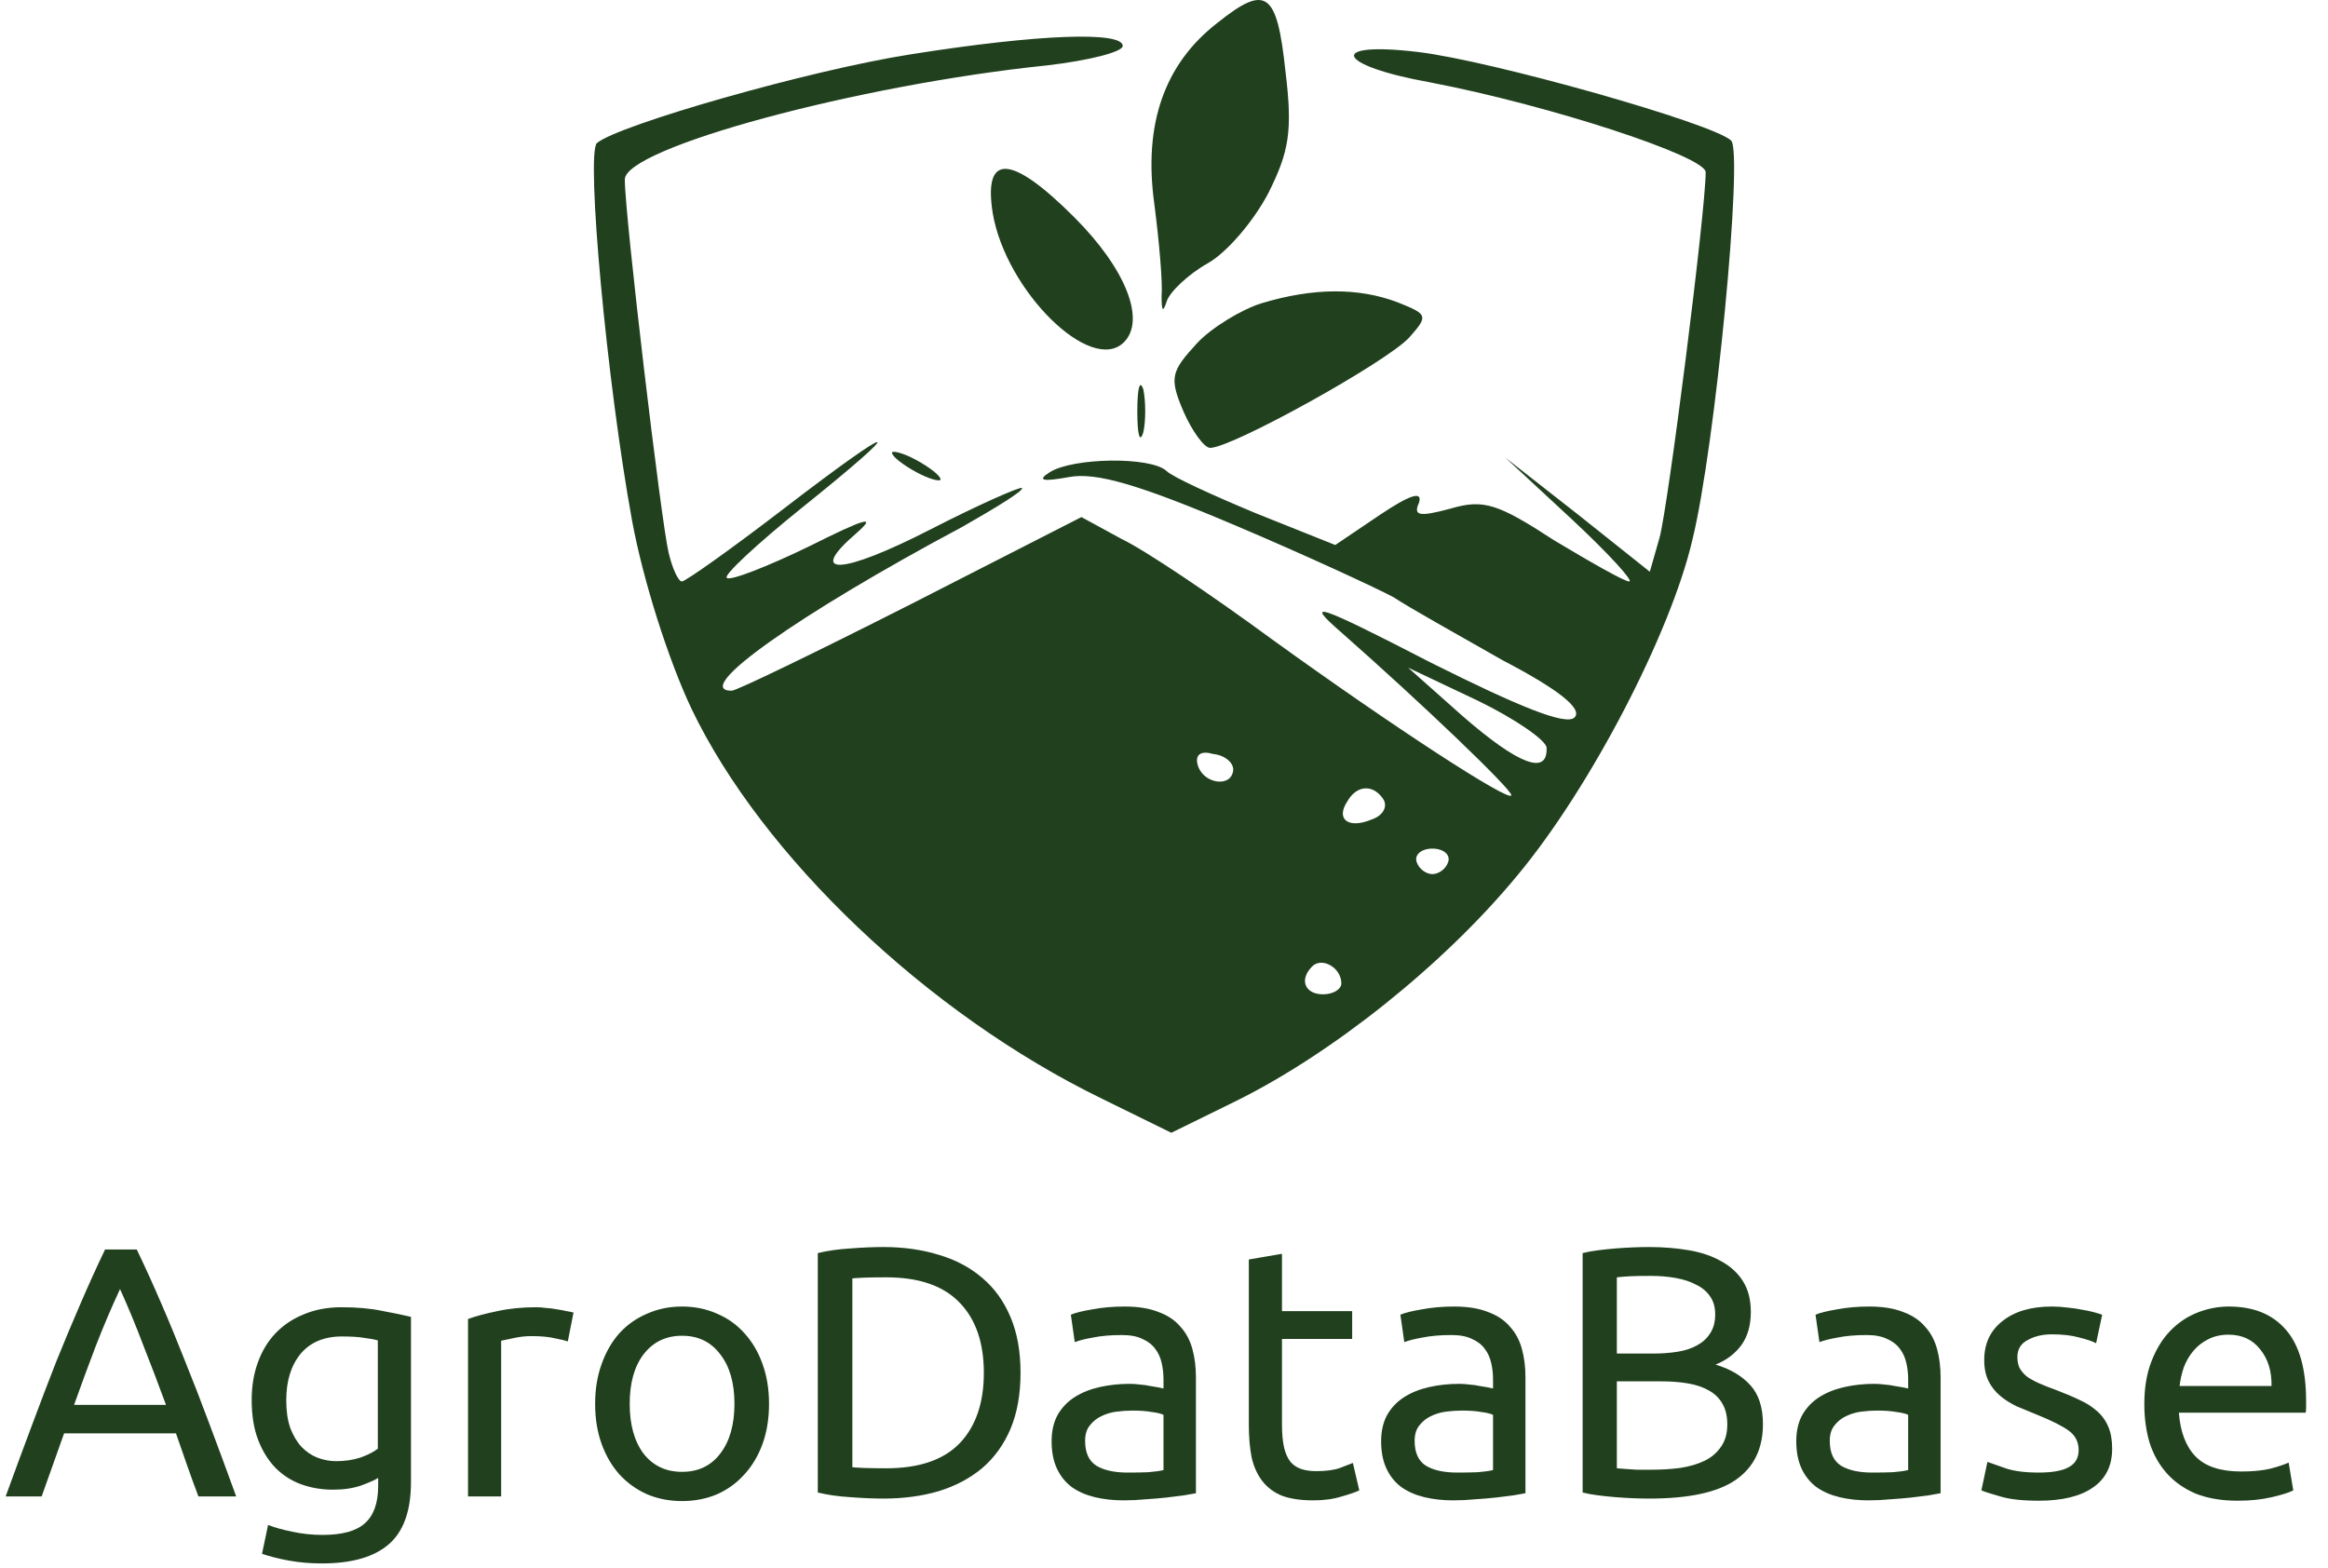 <svg width="196" height="132" viewBox="0 0 196 132" fill="none" xmlns="http://www.w3.org/2000/svg">
<path d="M102.501 1.923C98.002 5.4 96.263 10.512 97.184 17.158C97.593 20.328 97.899 23.805 97.797 24.929C97.797 26.156 97.899 26.361 98.206 25.441C98.411 24.623 100.047 23.089 101.683 22.169C103.319 21.248 105.568 18.59 106.795 16.238C108.533 12.762 108.84 11.024 108.227 6.013C107.511 -0.735 106.591 -1.349 102.501 1.923Z" fill="#20401E"/>
<path d="M76.632 4.582C68.146 5.911 52.093 10.512 50.252 12.046C49.332 12.966 51.07 32.087 53.217 43.845C54.138 48.855 56.285 55.604 58.227 59.694C64.158 72.066 78.064 85.358 92.788 92.516L98.616 95.379L104.035 92.72C112.113 88.733 121.519 81.268 127.757 73.702C133.892 66.34 140.64 53.354 142.48 45.481C144.423 37.608 146.775 12.864 145.752 11.841C144.321 10.41 125.507 5.093 119.372 4.377C111.704 3.457 112.419 5.502 120.395 6.933C130.517 8.876 143.605 13.171 143.605 14.5C143.605 17.772 140.435 42.721 139.72 45.277L138.902 48.14L132.869 43.334L126.734 38.528L132.358 43.743C135.425 46.606 137.573 48.958 137.164 48.958C136.755 48.958 133.892 47.322 130.824 45.481C126.121 42.414 124.894 42.005 122.133 42.823C119.474 43.538 118.963 43.436 119.474 42.312C119.781 41.289 118.657 41.698 116.203 43.334L112.419 45.89L105.773 43.232C102.092 41.698 98.718 40.164 98.207 39.653C96.877 38.426 90.334 38.528 88.391 39.755C87.266 40.471 87.777 40.573 90.027 40.164C92.276 39.755 95.855 40.778 104.035 44.254C110.068 46.81 115.998 49.571 117.327 50.287C118.554 51.105 122.746 53.457 126.53 55.604C131.233 58.058 133.278 59.694 132.562 60.41C131.847 61.125 127.859 59.489 120.497 55.808C110.783 50.798 109.761 50.492 112.931 53.252C119.781 59.285 127.245 66.442 127.245 66.954C127.245 67.669 117.327 61.228 107 53.763C101.99 50.083 96.366 46.299 94.424 45.379L91.049 43.538L76.632 50.9C68.759 54.888 62.011 58.16 61.602 58.16C58.125 58.16 67.225 51.718 81.029 44.356C83.892 42.721 86.244 41.289 86.039 41.085C85.835 40.982 82.358 42.516 78.371 44.561C70.804 48.447 67.839 48.549 72.133 44.868C73.871 43.334 72.849 43.641 68.146 45.992C64.567 47.731 61.397 48.958 61.193 48.651C60.886 48.447 63.749 45.788 67.43 42.823C76.734 35.359 75.712 35.359 65.998 42.823C61.602 46.197 57.716 48.958 57.41 48.958C57.103 48.958 56.592 47.833 56.285 46.504C55.671 43.947 52.604 18.181 52.604 15.113C52.604 12.455 72.236 7.138 88.186 5.502C91.663 5.093 94.526 4.377 94.526 3.866C94.526 2.639 87.573 2.844 76.632 4.582ZM130.211 62.966C130.313 65.317 127.859 64.397 123.155 60.307L118.554 56.217L124.382 58.978C127.552 60.512 130.211 62.352 130.211 62.966ZM103.83 64.806C103.728 66.34 101.376 66.033 100.865 64.499C100.558 63.579 101.07 63.17 102.092 63.477C103.115 63.579 103.83 64.193 103.83 64.806ZM116.509 67.362C116.816 67.976 116.407 68.692 115.487 68.999C113.544 69.817 112.419 68.999 113.442 67.465C114.26 66.033 115.691 66.033 116.509 67.362ZM121.928 72.577C121.724 73.191 121.11 73.6 120.599 73.6C120.088 73.6 119.474 73.191 119.27 72.577C119.065 71.964 119.679 71.452 120.599 71.452C121.519 71.452 122.133 71.964 121.928 72.577ZM112.931 82.802C112.931 83.313 112.215 83.722 111.397 83.722C109.863 83.722 109.352 82.495 110.477 81.371C111.295 80.553 112.931 81.473 112.931 82.802Z" fill="#20401E"/>
<path d="M83.585 17.976C84.709 24.52 91.867 31.575 94.627 28.815C96.468 26.974 94.832 22.68 90.435 18.283C85.118 12.966 82.767 12.864 83.585 17.976Z" fill="#20401E"/>
<path d="M106.182 25.543C104.546 26.054 101.99 27.588 100.763 28.917C98.616 31.269 98.411 31.78 99.638 34.643C100.354 36.279 101.377 37.71 101.888 37.71C103.728 37.71 116.816 30.451 118.657 28.406C120.293 26.565 120.19 26.463 117.634 25.441C114.362 24.213 110.579 24.213 106.182 25.543Z" fill="#20401E"/>
<path d="M95.753 34.643C95.753 36.586 95.957 37.404 96.264 36.381C96.469 35.461 96.469 33.825 96.264 32.802C95.957 31.882 95.753 32.7 95.753 34.643Z" fill="#20401E"/>
<path d="M75.099 38.119C75.099 38.426 76.019 39.142 77.144 39.755C78.268 40.369 79.189 40.573 79.189 40.369C79.189 40.062 78.268 39.346 77.144 38.733C76.019 38.119 75.099 37.915 75.099 38.119Z" fill="#20401E"/>
<path d="M16.706 126C16.366 125.1 16.046 124.22 15.746 123.36C15.446 122.48 15.136 121.59 14.816 120.69H5.396L3.506 126H0.476C1.276 123.8 2.026 121.77 2.726 119.91C3.426 118.03 4.106 116.25 4.766 114.57C5.446 112.89 6.116 111.29 6.776 109.77C7.436 108.23 8.126 106.71 8.846 105.21H11.516C12.236 106.71 12.926 108.23 13.586 109.77C14.246 111.29 14.906 112.89 15.566 114.57C16.246 116.25 16.936 118.03 17.636 119.91C18.336 121.77 19.086 123.8 19.886 126H16.706ZM13.976 118.29C13.336 116.55 12.696 114.87 12.056 113.25C11.436 111.61 10.786 110.04 10.106 108.54C9.406 110.04 8.736 111.61 8.096 113.25C7.476 114.87 6.856 116.55 6.236 118.29H13.976ZM31.84 124.44C31.6 124.6 31.13 124.81 30.43 125.07C29.75 125.31 28.95 125.43 28.03 125.43C27.09 125.43 26.2 125.28 25.36 124.98C24.54 124.68 23.82 124.22 23.2 123.6C22.58 122.96 22.09 122.17 21.73 121.23C21.37 120.29 21.19 119.17 21.19 117.87C21.19 116.73 21.36 115.69 21.7 114.75C22.04 113.79 22.53 112.97 23.17 112.29C23.83 111.59 24.63 111.05 25.57 110.67C26.51 110.27 27.57 110.07 28.75 110.07C30.05 110.07 31.18 110.17 32.14 110.37C33.12 110.55 33.94 110.72 34.6 110.88V124.8C34.6 127.2 33.98 128.94 32.74 130.02C31.5 131.1 29.62 131.64 27.1 131.64C26.12 131.64 25.19 131.56 24.31 131.4C23.45 131.24 22.7 131.05 22.06 130.83L22.57 128.4C23.13 128.62 23.81 128.81 24.61 128.97C25.43 129.15 26.28 129.24 27.16 129.24C28.82 129.24 30.01 128.91 30.73 128.25C31.47 127.59 31.84 126.54 31.84 125.1V124.44ZM31.81 112.86C31.53 112.78 31.15 112.71 30.67 112.65C30.21 112.57 29.58 112.53 28.78 112.53C27.28 112.53 26.12 113.02 25.3 114C24.5 114.98 24.1 116.28 24.1 117.9C24.1 118.8 24.21 119.57 24.43 120.21C24.67 120.85 24.98 121.38 25.36 121.8C25.76 122.22 26.21 122.53 26.71 122.73C27.23 122.93 27.76 123.03 28.3 123.03C29.04 123.03 29.72 122.93 30.34 122.73C30.96 122.51 31.45 122.26 31.81 121.98V112.86ZM45.164 110.07C45.404 110.07 45.674 110.09 45.974 110.13C46.294 110.15 46.604 110.19 46.904 110.25C47.204 110.29 47.474 110.34 47.714 110.4C47.974 110.44 48.164 110.48 48.284 110.52L47.804 112.95C47.584 112.87 47.214 112.78 46.694 112.68C46.194 112.56 45.544 112.5 44.744 112.5C44.224 112.5 43.704 112.56 43.184 112.68C42.684 112.78 42.354 112.85 42.194 112.89V126H39.404V111.06C40.064 110.82 40.884 110.6 41.864 110.4C42.844 110.18 43.944 110.07 45.164 110.07ZM64.746 118.2C64.746 119.44 64.566 120.56 64.206 121.56C63.846 122.56 63.336 123.42 62.676 124.14C62.036 124.86 61.266 125.42 60.366 125.82C59.466 126.2 58.486 126.39 57.426 126.39C56.366 126.39 55.386 126.2 54.486 125.82C53.586 125.42 52.806 124.86 52.146 124.14C51.506 123.42 51.006 122.56 50.646 121.56C50.286 120.56 50.106 119.44 50.106 118.2C50.106 116.98 50.286 115.87 50.646 114.87C51.006 113.85 51.506 112.98 52.146 112.26C52.806 111.54 53.586 110.99 54.486 110.61C55.386 110.21 56.366 110.01 57.426 110.01C58.486 110.01 59.466 110.21 60.366 110.61C61.266 110.99 62.036 111.54 62.676 112.26C63.336 112.98 63.846 113.85 64.206 114.87C64.566 115.87 64.746 116.98 64.746 118.2ZM61.836 118.2C61.836 116.44 61.436 115.05 60.636 114.03C59.856 112.99 58.786 112.47 57.426 112.47C56.066 112.47 54.986 112.99 54.186 114.03C53.406 115.05 53.016 116.44 53.016 118.2C53.016 119.96 53.406 121.36 54.186 122.4C54.986 123.42 56.066 123.93 57.426 123.93C58.786 123.93 59.856 123.42 60.636 122.4C61.436 121.36 61.836 119.96 61.836 118.2ZM85.921 115.59C85.921 117.39 85.641 118.96 85.082 120.3C84.522 121.62 83.731 122.72 82.712 123.6C81.692 124.46 80.472 125.11 79.052 125.55C77.632 125.97 76.072 126.18 74.371 126.18C73.531 126.18 72.602 126.14 71.582 126.06C70.582 126 69.671 125.87 68.852 125.67V105.51C69.671 105.31 70.582 105.18 71.582 105.12C72.602 105.04 73.531 105 74.371 105C76.072 105 77.632 105.22 79.052 105.66C80.472 106.08 81.692 106.73 82.712 107.61C83.731 108.47 84.522 109.57 85.082 110.91C85.641 112.23 85.921 113.79 85.921 115.59ZM74.612 123.63C77.371 123.63 79.431 122.93 80.791 121.53C82.151 120.11 82.832 118.13 82.832 115.59C82.832 113.05 82.151 111.08 80.791 109.68C79.431 108.26 77.371 107.55 74.612 107.55C73.791 107.55 73.151 107.56 72.692 107.58C72.251 107.6 71.942 107.62 71.761 107.64V123.54C71.942 123.56 72.251 123.58 72.692 123.6C73.151 123.62 73.791 123.63 74.612 123.63ZM94.928 123.99C95.588 123.99 96.168 123.98 96.668 123.96C97.188 123.92 97.618 123.86 97.958 123.78V119.13C97.758 119.03 97.428 118.95 96.968 118.89C96.528 118.81 95.988 118.77 95.348 118.77C94.928 118.77 94.478 118.8 93.998 118.86C93.538 118.92 93.108 119.05 92.708 119.25C92.328 119.43 92.008 119.69 91.748 120.03C91.488 120.35 91.358 120.78 91.358 121.32C91.358 122.32 91.678 123.02 92.318 123.42C92.958 123.8 93.828 123.99 94.928 123.99ZM94.688 110.01C95.808 110.01 96.748 110.16 97.508 110.46C98.288 110.74 98.908 111.15 99.368 111.69C99.848 112.21 100.188 112.84 100.388 113.58C100.588 114.3 100.688 115.1 100.688 115.98V125.73C100.448 125.77 100.108 125.83 99.668 125.91C99.248 125.97 98.768 126.03 98.228 126.09C97.688 126.15 97.098 126.2 96.458 126.24C95.838 126.3 95.218 126.33 94.598 126.33C93.718 126.33 92.908 126.24 92.168 126.06C91.428 125.88 90.788 125.6 90.248 125.22C89.708 124.82 89.288 124.3 88.988 123.66C88.688 123.02 88.538 122.25 88.538 121.35C88.538 120.49 88.708 119.75 89.048 119.13C89.408 118.51 89.888 118.01 90.488 117.63C91.088 117.25 91.788 116.97 92.588 116.79C93.388 116.61 94.228 116.52 95.108 116.52C95.388 116.52 95.678 116.54 95.978 116.58C96.278 116.6 96.558 116.64 96.818 116.7C97.098 116.74 97.338 116.78 97.538 116.82C97.738 116.86 97.878 116.89 97.958 116.91V116.13C97.958 115.67 97.908 115.22 97.808 114.78C97.708 114.32 97.528 113.92 97.268 113.58C97.008 113.22 96.648 112.94 96.188 112.74C95.748 112.52 95.168 112.41 94.448 112.41C93.528 112.41 92.718 112.48 92.018 112.62C91.338 112.74 90.828 112.87 90.488 113.01L90.158 110.7C90.518 110.54 91.118 110.39 91.958 110.25C92.798 110.09 93.708 110.01 94.688 110.01ZM107.932 110.4H113.842V112.74H107.932V119.94C107.932 120.72 107.992 121.37 108.112 121.89C108.232 122.39 108.412 122.79 108.652 123.09C108.892 123.37 109.192 123.57 109.552 123.69C109.912 123.81 110.332 123.87 110.812 123.87C111.652 123.87 112.322 123.78 112.822 123.6C113.342 123.4 113.702 123.26 113.902 123.18L114.442 125.49C114.162 125.63 113.672 125.8 112.972 126C112.272 126.22 111.472 126.33 110.572 126.33C109.512 126.33 108.632 126.2 107.932 125.94C107.252 125.66 106.702 125.25 106.282 124.71C105.862 124.17 105.562 123.51 105.382 122.73C105.222 121.93 105.142 121.01 105.142 119.97V106.05L107.932 105.57V110.4ZM122.672 123.99C123.332 123.99 123.912 123.98 124.412 123.96C124.932 123.92 125.362 123.86 125.702 123.78V119.13C125.502 119.03 125.172 118.95 124.712 118.89C124.272 118.81 123.732 118.77 123.092 118.77C122.672 118.77 122.222 118.8 121.742 118.86C121.282 118.92 120.852 119.05 120.452 119.25C120.072 119.43 119.752 119.69 119.492 120.03C119.232 120.35 119.102 120.78 119.102 121.32C119.102 122.32 119.422 123.02 120.062 123.42C120.702 123.8 121.572 123.99 122.672 123.99ZM122.432 110.01C123.552 110.01 124.492 110.16 125.252 110.46C126.032 110.74 126.652 111.15 127.112 111.69C127.592 112.21 127.932 112.84 128.132 113.58C128.332 114.3 128.432 115.1 128.432 115.98V125.73C128.192 125.77 127.852 125.83 127.412 125.91C126.992 125.97 126.512 126.03 125.972 126.09C125.432 126.15 124.842 126.2 124.202 126.24C123.582 126.3 122.962 126.33 122.342 126.33C121.462 126.33 120.652 126.24 119.912 126.06C119.172 125.88 118.532 125.6 117.992 125.22C117.452 124.82 117.032 124.3 116.732 123.66C116.432 123.02 116.282 122.25 116.282 121.35C116.282 120.49 116.452 119.75 116.792 119.13C117.152 118.51 117.632 118.01 118.232 117.63C118.832 117.25 119.532 116.97 120.332 116.79C121.132 116.61 121.972 116.52 122.852 116.52C123.132 116.52 123.422 116.54 123.722 116.58C124.022 116.6 124.302 116.64 124.562 116.7C124.842 116.74 125.082 116.78 125.282 116.82C125.482 116.86 125.622 116.89 125.702 116.91V116.13C125.702 115.67 125.652 115.22 125.552 114.78C125.452 114.32 125.272 113.92 125.012 113.58C124.752 113.22 124.392 112.94 123.932 112.74C123.492 112.52 122.912 112.41 122.192 112.41C121.272 112.41 120.462 112.48 119.762 112.62C119.082 112.74 118.572 112.87 118.232 113.01L117.902 110.7C118.262 110.54 118.862 110.39 119.702 110.25C120.542 110.09 121.452 110.01 122.432 110.01ZM138.856 126.18C138.436 126.18 137.976 126.17 137.476 126.15C136.996 126.13 136.506 126.1 136.006 126.06C135.526 126.02 135.046 125.97 134.566 125.91C134.086 125.85 133.646 125.77 133.246 125.67V105.51C133.646 105.41 134.086 105.33 134.566 105.27C135.046 105.21 135.526 105.16 136.006 105.12C136.506 105.08 136.996 105.05 137.476 105.03C137.956 105.01 138.406 105 138.826 105C140.026 105 141.146 105.09 142.186 105.27C143.246 105.45 144.156 105.76 144.916 106.2C145.696 106.62 146.306 107.18 146.746 107.88C147.186 108.58 147.406 109.44 147.406 110.46C147.406 111.6 147.136 112.54 146.596 113.28C146.056 114 145.336 114.54 144.436 114.9C145.656 115.26 146.626 115.83 147.346 116.61C148.066 117.39 148.426 118.49 148.426 119.91C148.426 121.99 147.656 123.56 146.116 124.62C144.596 125.66 142.176 126.18 138.856 126.18ZM136.126 116.31V123.63C136.346 123.65 136.606 123.67 136.906 123.69C137.166 123.71 137.466 123.73 137.806 123.75C138.166 123.75 138.576 123.75 139.036 123.75C139.896 123.75 140.706 123.7 141.466 123.6C142.246 123.48 142.926 123.28 143.506 123C144.086 122.72 144.546 122.33 144.886 121.83C145.246 121.33 145.426 120.7 145.426 119.94C145.426 119.26 145.296 118.69 145.036 118.23C144.776 117.75 144.396 117.37 143.896 117.09C143.416 116.81 142.836 116.61 142.156 116.49C141.476 116.37 140.716 116.31 139.876 116.31H136.126ZM136.126 113.97H139.186C139.906 113.97 140.586 113.92 141.226 113.82C141.866 113.72 142.416 113.54 142.876 113.28C143.356 113.02 143.726 112.68 143.986 112.26C144.266 111.84 144.406 111.31 144.406 110.67C144.406 110.07 144.266 109.57 143.986 109.17C143.706 108.75 143.316 108.42 142.816 108.18C142.336 107.92 141.766 107.73 141.106 107.61C140.446 107.49 139.746 107.43 139.006 107.43C138.266 107.43 137.686 107.44 137.266 107.46C136.846 107.48 136.466 107.51 136.126 107.55V113.97ZM157.623 123.99C158.283 123.99 158.863 123.98 159.363 123.96C159.883 123.92 160.313 123.86 160.653 123.78V119.13C160.453 119.03 160.123 118.95 159.663 118.89C159.223 118.81 158.683 118.77 158.043 118.77C157.623 118.77 157.173 118.8 156.693 118.86C156.233 118.92 155.803 119.05 155.403 119.25C155.023 119.43 154.703 119.69 154.443 120.03C154.183 120.35 154.053 120.78 154.053 121.32C154.053 122.32 154.373 123.02 155.013 123.42C155.653 123.8 156.523 123.99 157.623 123.99ZM157.383 110.01C158.503 110.01 159.443 110.16 160.203 110.46C160.983 110.74 161.603 111.15 162.063 111.69C162.543 112.21 162.883 112.84 163.083 113.58C163.283 114.3 163.383 115.1 163.383 115.98V125.73C163.143 125.77 162.803 125.83 162.363 125.91C161.943 125.97 161.463 126.03 160.923 126.09C160.383 126.15 159.793 126.2 159.153 126.24C158.533 126.3 157.913 126.33 157.293 126.33C156.413 126.33 155.603 126.24 154.863 126.06C154.123 125.88 153.483 125.6 152.943 125.22C152.403 124.82 151.983 124.3 151.683 123.66C151.383 123.02 151.233 122.25 151.233 121.35C151.233 120.49 151.403 119.75 151.743 119.13C152.103 118.51 152.583 118.01 153.183 117.63C153.783 117.25 154.483 116.97 155.283 116.79C156.083 116.61 156.923 116.52 157.803 116.52C158.083 116.52 158.373 116.54 158.673 116.58C158.973 116.6 159.253 116.64 159.513 116.7C159.793 116.74 160.033 116.78 160.233 116.82C160.433 116.86 160.573 116.89 160.653 116.91V116.13C160.653 115.67 160.603 115.22 160.503 114.78C160.403 114.32 160.223 113.92 159.963 113.58C159.703 113.22 159.343 112.94 158.883 112.74C158.443 112.52 157.863 112.41 157.143 112.41C156.223 112.41 155.413 112.48 154.713 112.62C154.033 112.74 153.523 112.87 153.183 113.01L152.853 110.7C153.213 110.54 153.813 110.39 154.653 110.25C155.493 110.09 156.403 110.01 157.383 110.01ZM171.647 123.99C172.787 123.99 173.627 123.84 174.167 123.54C174.727 123.24 175.007 122.76 175.007 122.1C175.007 121.42 174.737 120.88 174.197 120.48C173.657 120.08 172.767 119.63 171.527 119.13C170.927 118.89 170.347 118.65 169.787 118.41C169.247 118.15 168.777 117.85 168.377 117.51C167.977 117.17 167.657 116.76 167.417 116.28C167.177 115.8 167.057 115.21 167.057 114.51C167.057 113.13 167.567 112.04 168.587 111.24C169.607 110.42 170.997 110.01 172.757 110.01C173.197 110.01 173.637 110.04 174.077 110.1C174.517 110.14 174.927 110.2 175.307 110.28C175.687 110.34 176.017 110.41 176.297 110.49C176.597 110.57 176.827 110.64 176.987 110.7L176.477 113.1C176.177 112.94 175.707 112.78 175.067 112.62C174.427 112.44 173.657 112.35 172.757 112.35C171.977 112.35 171.297 112.51 170.717 112.83C170.137 113.13 169.847 113.61 169.847 114.27C169.847 114.61 169.907 114.91 170.027 115.17C170.167 115.43 170.367 115.67 170.627 115.89C170.907 116.09 171.247 116.28 171.647 116.46C172.047 116.64 172.527 116.83 173.087 117.03C173.827 117.31 174.487 117.59 175.067 117.87C175.647 118.13 176.137 118.44 176.537 118.8C176.957 119.16 177.277 119.6 177.497 120.12C177.717 120.62 177.827 121.24 177.827 121.98C177.827 123.42 177.287 124.51 176.207 125.25C175.147 125.99 173.627 126.36 171.647 126.36C170.267 126.36 169.187 126.24 168.407 126C167.627 125.78 167.097 125.61 166.817 125.49L167.327 123.09C167.647 123.21 168.157 123.39 168.857 123.63C169.557 123.87 170.487 123.99 171.647 123.99ZM180.536 118.23C180.536 116.85 180.736 115.65 181.136 114.63C181.536 113.59 182.066 112.73 182.726 112.05C183.386 111.37 184.146 110.86 185.006 110.52C185.866 110.18 186.746 110.01 187.646 110.01C189.746 110.01 191.356 110.67 192.476 111.99C193.596 113.29 194.156 115.28 194.156 117.96C194.156 118.08 194.156 118.24 194.156 118.44C194.156 118.62 194.146 118.79 194.126 118.95H183.446C183.566 120.57 184.036 121.8 184.856 122.64C185.676 123.48 186.956 123.9 188.696 123.9C189.676 123.9 190.496 123.82 191.156 123.66C191.836 123.48 192.346 123.31 192.686 123.15L193.076 125.49C192.736 125.67 192.136 125.86 191.276 126.06C190.436 126.26 189.476 126.36 188.396 126.36C187.036 126.36 185.856 126.16 184.856 125.76C183.876 125.34 183.066 124.77 182.426 124.05C181.786 123.33 181.306 122.48 180.986 121.5C180.686 120.5 180.536 119.41 180.536 118.23ZM191.246 116.7C191.266 115.44 190.946 114.41 190.286 113.61C189.646 112.79 188.756 112.38 187.616 112.38C186.976 112.38 186.406 112.51 185.906 112.77C185.426 113.01 185.016 113.33 184.676 113.73C184.336 114.13 184.066 114.59 183.866 115.11C183.686 115.63 183.566 116.16 183.506 116.7H191.246Z" fill="#20401E"/>
</svg>
